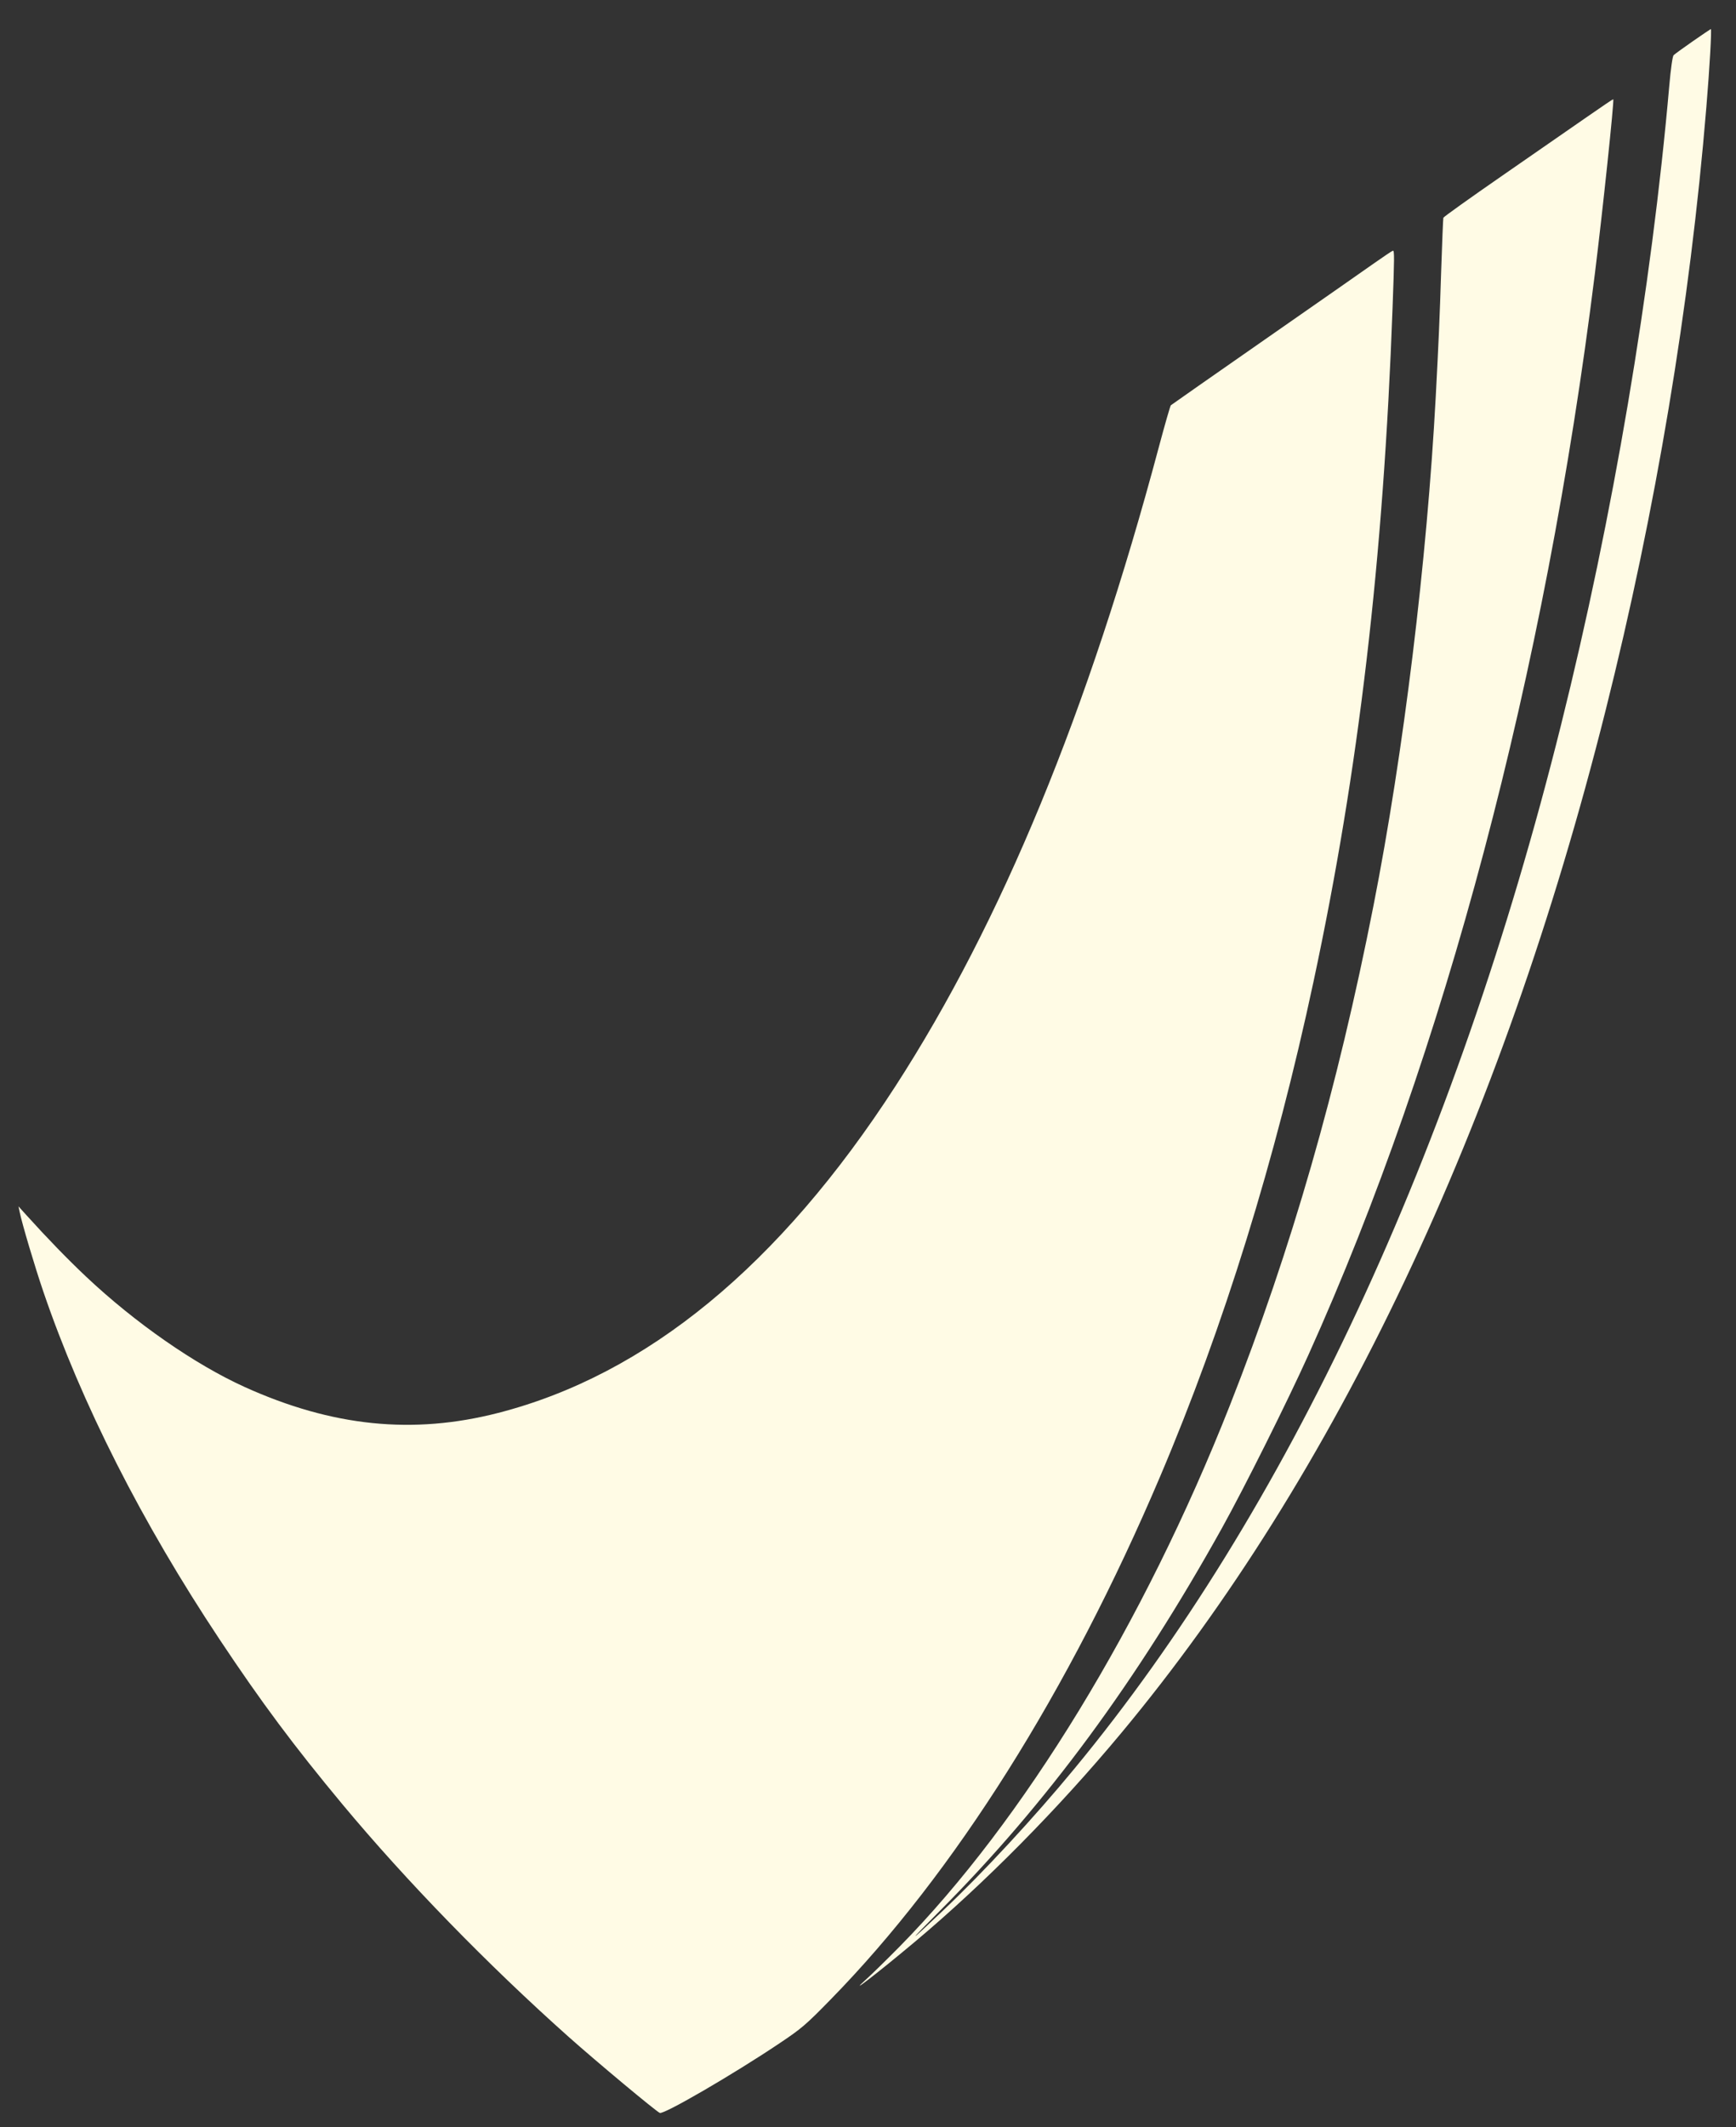 <svg width="40" height="49" viewBox="0 0 40 49" fill="none" xmlns="http://www.w3.org/2000/svg">
<rect x="0" y="0" width="40" height="49" fill="#333333" stroke="none"/>
<path fill-rule="evenodd" clip-rule="evenodd" d="M39.005 0.95C38.783 1.104 38.584 1.249 38.562 1.272C38.538 1.296 38.496 1.589 38.464 1.961C38.049 6.684 37.165 11.902 35.968 16.7C33.514 26.535 29.654 34.81 24.755 40.74C23.823 41.87 22.661 43.123 21.725 44.01C20.904 44.789 20.883 44.789 21.66 44.009C24.11 41.549 26.199 38.714 28.155 35.198C28.673 34.265 29.656 32.299 30.146 31.212C33.281 24.265 35.603 15.508 36.747 6.314C36.928 4.86 37.196 2.318 37.172 2.285C37.168 2.28 36.899 2.462 36.574 2.688C36.249 2.915 35.372 3.522 34.626 4.038C33.88 4.554 33.264 4.994 33.257 5.016C33.251 5.037 33.228 5.598 33.206 6.262C33.172 7.34 33.148 7.882 33.082 9.129C32.879 12.927 32.339 17.343 31.647 20.861C30.815 25.089 29.754 28.779 28.338 32.371C26.36 37.387 23.58 41.941 20.729 44.836C20.433 45.136 20.081 45.48 19.947 45.601C19.493 46.008 20.239 45.432 21.082 44.725C22.688 43.377 24.378 41.668 25.835 39.918C30.774 33.985 34.596 25.918 36.994 16.369C38.151 11.763 38.94 7.041 39.317 2.468C39.392 1.568 39.443 0.665 39.42 0.669C39.413 0.67 39.225 0.797 39.005 0.95ZM31.668 6.059C31.447 6.215 30.307 7.011 29.135 7.827C27.963 8.643 26.992 9.322 26.978 9.335C26.964 9.348 26.841 9.775 26.705 10.284C25.076 16.39 23.078 21.237 20.63 25.022C17.959 29.15 14.901 31.665 11.48 32.544C9.512 33.05 7.653 32.859 5.637 31.947C4.49 31.427 3.113 30.47 1.984 29.406C1.563 29.009 1.094 28.526 0.614 27.995L0.426 27.787L0.451 27.908C0.507 28.184 0.803 29.179 1 29.755C1.879 32.328 3.269 35.069 5.064 37.768C6.022 39.209 6.78 40.225 7.889 41.558C9.36 43.325 11.237 45.254 13.099 46.913C13.747 47.49 15.119 48.634 15.203 48.668C15.299 48.706 16.895 47.779 17.955 47.068C18.469 46.724 18.566 46.642 19.143 46.051C21.994 43.137 24.631 38.952 26.731 34.009C28.197 30.558 29.387 26.721 30.267 22.602C31.309 17.73 31.875 12.907 32.087 7.083C32.129 5.944 32.13 5.772 32.096 5.774C32.081 5.775 31.889 5.903 31.668 6.059Z" fill="#FFFBE5"/>
</svg>
